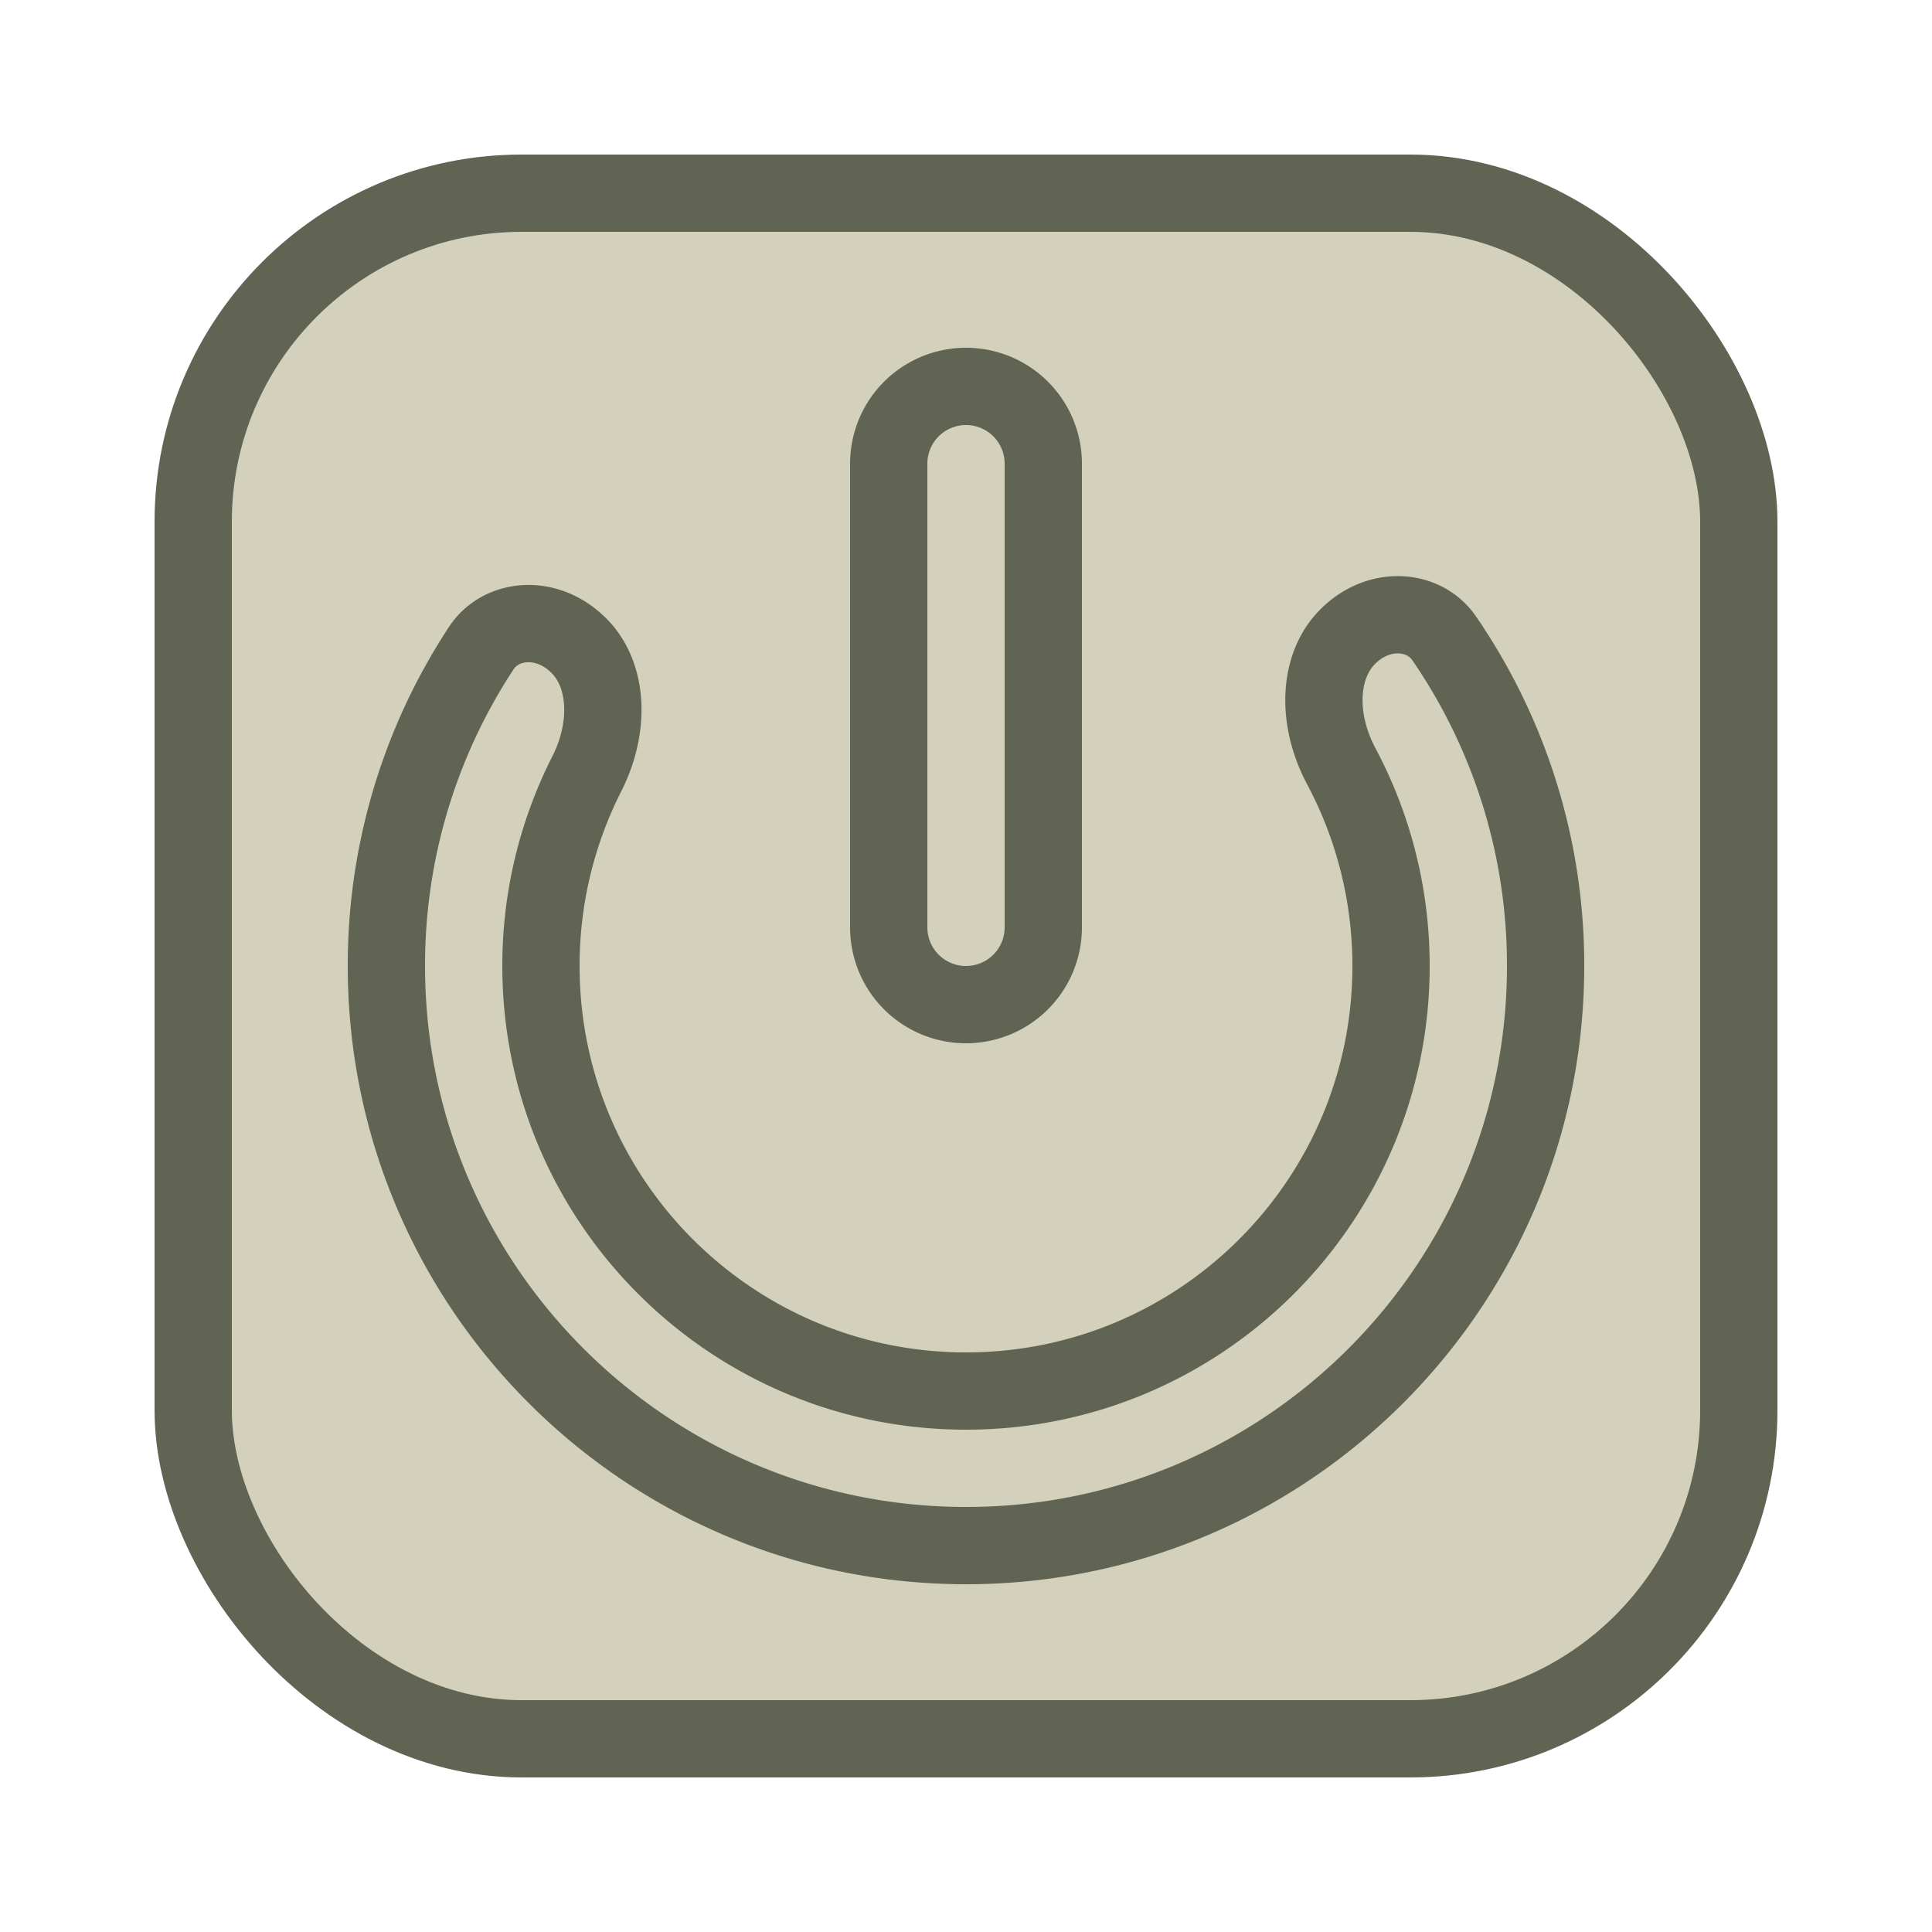 <svg width="100" height="100" fill="none" xmlns="http://www.w3.org/2000/svg"><rect x="10" y="10" width="80" height="80" rx="17" fill="#D3D1BB" stroke="#616353" stroke-width="4"/><path d="M50 20a4 4 0 0 1 4 4v24a4 4 0 0 1-8 0V24a4 4 0 0 1 4-4ZM20 50a29.85 29.85 0 0 1 4.913-16.457c1.002-1.524 3.373-1.8 5.053-.12 1.484 1.483 1.655 4.168.402 6.639A21.916 21.916 0 0 0 28 50c0 12.15 9.85 22 22 22s22-9.85 22-22c0-3.73-.93-7.248-2.571-10.33-1.321-2.48-1.175-5.214.325-6.714 1.647-1.647 3.974-1.403 4.99.076A29.852 29.852 0 0 1 80 50c0 16.569-13.431 30-30 30-16.569 0-30-13.431-30-30Z" stroke="#616353" stroke-width="4"/></svg>